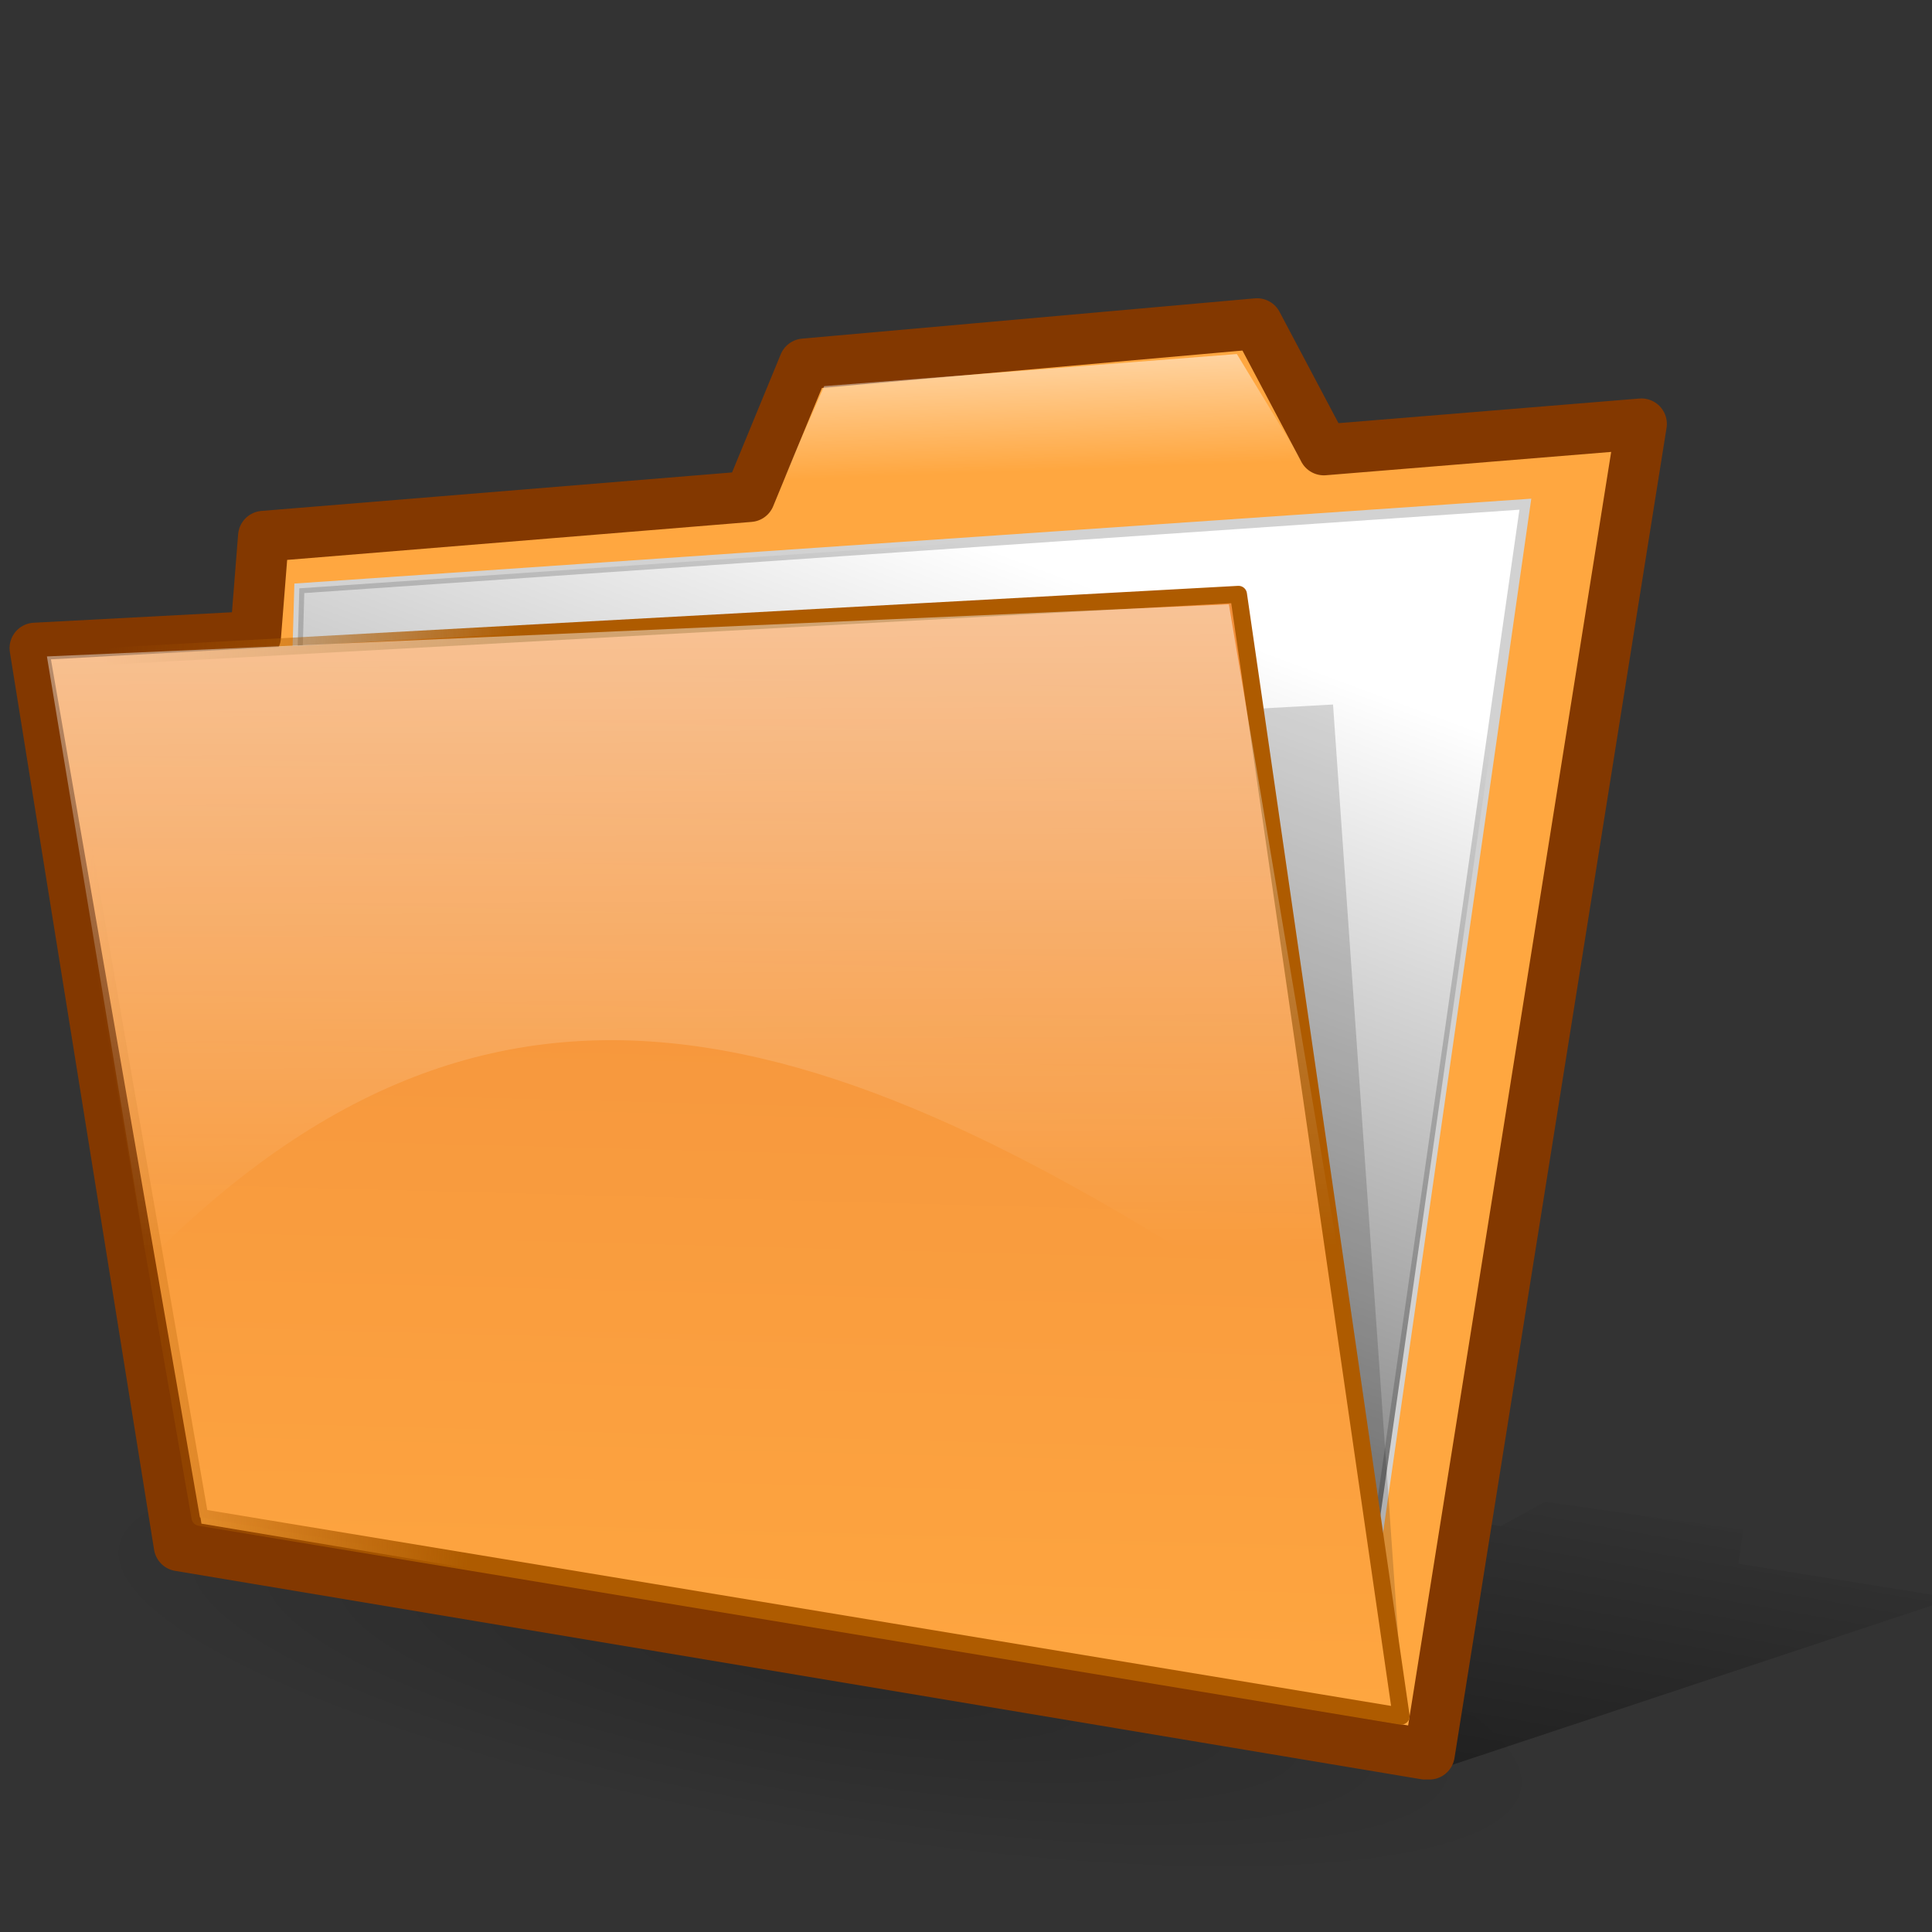 <?xml version="1.0" encoding="UTF-8" standalone="no"?>
<!-- Created with Inkscape (http://www.inkscape.org/) -->
<svg
   xmlns:dc="http://purl.org/dc/elements/1.1/"
   xmlns:cc="http://web.resource.org/cc/"
   xmlns:rdf="http://www.w3.org/1999/02/22-rdf-syntax-ns#"
   xmlns:svg="http://www.w3.org/2000/svg"
   xmlns="http://www.w3.org/2000/svg"
   xmlns:xlink="http://www.w3.org/1999/xlink"
   xmlns:sodipodi="http://inkscape.sourceforge.net/DTD/sodipodi-0.dtd"
   xmlns:inkscape="http://www.inkscape.org/namespaces/inkscape"
   sodipodi:docname="gnome-fs-directory.svg"
   sodipodi:docbase="/usr/share/icons/dlg-fun2/scalable/filesystems"
   inkscape:version="0.42"
   sodipodi:version="0.32"
   id="svg2"
   height="128px"
   width="128px">
  <rect width="100%" height="100%" fill="#333333" stroke="none"/>
  <defs
     id="defs3">
    <linearGradient
       id="linearGradient11317">
      <stop
         id="stop11319"
         offset="0"
         style="stop-color:#000000;stop-opacity:0.49;" />
      <stop
         id="stop11321"
         offset="1"
         style="stop-color:#000000;stop-opacity:0;" />
    </linearGradient>
    <linearGradient
       id="linearGradient10475"
       inkscape:collect="always">
      <stop
         id="stop10477"
         offset="0"
         style="stop-color:#ffffff;stop-opacity:1;" />
      <stop
         id="stop10479"
         offset="1"
         style="stop-color:#ffffff;stop-opacity:0;" />
    </linearGradient>
    <linearGradient
       id="linearGradient10465">
      <stop
         id="stop10467"
         offset="0"
         style="stop-color:#ffa740;stop-opacity:1;" />
      <stop
         id="stop10469"
         offset="1"
         style="stop-color:#f2903c;stop-opacity:1;" />
    </linearGradient>
    <linearGradient
       id="linearGradient10457">
      <stop
         id="stop10459"
         offset="0"
         style="stop-color:#000000;stop-opacity:0.323;" />
      <stop
         id="stop10461"
         offset="1"
         style="stop-color:#000000;stop-opacity:0;" />
    </linearGradient>
    <linearGradient
       id="linearGradient8158">
      <stop
         id="stop8160"
         offset="0"
         style="stop-color:#000000;stop-opacity:0.74;" />
      <stop
         id="stop8162"
         offset="1"
         style="stop-color:#000000;stop-opacity:0;" />
    </linearGradient>
    <linearGradient
       id="linearGradient5866">
      <stop
         id="stop5868"
         offset="0"
         style="stop-color:#ffffff;stop-opacity:0.615;" />
      <stop
         id="stop5870"
         offset="1"
         style="stop-color:#ffffff;stop-opacity:0;" />
    </linearGradient>
    <linearGradient
       id="linearGradient5098"
       inkscape:collect="always">
      <stop
         id="stop5100"
         offset="0"
         style="stop-color:#ae5b00;stop-opacity:1;" />
      <stop
         id="stop5102"
         offset="1"
         style="stop-color:#ae5b00;stop-opacity:0;" />
    </linearGradient>
    <linearGradient
       gradientUnits="userSpaceOnUse"
       y2="73.22"
       x2="7.034"
       y1="74.339"
       x1="29.54"
       gradientTransform="matrix(1.093,0,0,0.915,0,6)"
       id="linearGradient5104"
       xlink:href="#linearGradient5098"
       inkscape:collect="always" />
    <linearGradient
       gradientUnits="userSpaceOnUse"
       y2="95.257"
       x2="30.81"
       y1="28.559"
       x1="30.223"
       gradientTransform="matrix(1.312,0,0,0.762,0,6)"
       id="linearGradient5872"
       xlink:href="#linearGradient5866"
       inkscape:collect="always" />
    <linearGradient
       gradientUnits="userSpaceOnUse"
       y2="27.31"
       x2="49.017"
       y1="95.898"
       x1="22.532"
       gradientTransform="matrix(1.02,0,0,0.981,0,6)"
       id="linearGradient8164"
       xlink:href="#linearGradient8158"
       inkscape:collect="always" />
    <radialGradient
       gradientUnits="userSpaceOnUse"
       r="20.929"
       fy="210.29"
       fx="24.735"
       cy="210.29"
       cx="24.735"
       gradientTransform="scale(2.11,0.474)"
       id="radialGradient10463"
       xlink:href="#linearGradient10457"
       inkscape:collect="always" />
    <linearGradient
       gradientUnits="userSpaceOnUse"
       y2="43.167"
       x2="41.862"
       y1="113.422"
       x1="39.661"
       gradientTransform="matrix(1.096,0,0,0.913,0,4)"
       id="linearGradient10471"
       xlink:href="#linearGradient10465"
       inkscape:collect="always" />
    <linearGradient
       gradientUnits="userSpaceOnUse"
       y2="52.198"
       x2="37.014"
       y1="28.907"
       x1="34.212"
       gradientTransform="matrix(1.83,0,0,0.546,0,4)"
       id="linearGradient10481"
       xlink:href="#linearGradient10475"
       inkscape:collect="always" />
    <linearGradient
       gradientUnits="userSpaceOnUse"
       y2="148.179"
       x2="67.238"
       y1="184.043"
       x1="54.083"
       gradientTransform="matrix(1.307,0,0,0.629,15.218,0)"
       id="linearGradient11323"
       xlink:href="#linearGradient11317"
       inkscape:collect="always" />
    <radialGradient
       inkscape:collect="always"
       xlink:href="#linearGradient10457"
       id="radialGradient1351"
       gradientUnits="userSpaceOnUse"
       gradientTransform="scale(2.11,0.474)"
       cx="24.735"
       cy="210.29"
       fx="24.735"
       fy="210.29"
       r="20.929" />
    <linearGradient
       inkscape:collect="always"
       xlink:href="#linearGradient11317"
       id="linearGradient1353"
       gradientUnits="userSpaceOnUse"
       gradientTransform="matrix(1.307,0,0,0.629,15.218,-1.192622e-17)"
       x1="54.083"
       y1="184.043"
       x2="67.238"
       y2="148.179" />
    <linearGradient
       inkscape:collect="always"
       xlink:href="#linearGradient8158"
       id="linearGradient1355"
       gradientUnits="userSpaceOnUse"
       gradientTransform="matrix(1.02,0,0,0.981,-1.813328e-17,6)"
       x1="22.532"
       y1="95.898"
       x2="49.017"
       y2="27.31" />
    <linearGradient
       inkscape:collect="always"
       xlink:href="#linearGradient10465"
       id="linearGradient1357"
       gradientUnits="userSpaceOnUse"
       gradientTransform="matrix(1.096,0,0,0.913,-1.813328e-17,4)"
       x1="39.661"
       y1="113.422"
       x2="41.862"
       y2="43.167" />
    <linearGradient
       inkscape:collect="always"
       xlink:href="#linearGradient5098"
       id="linearGradient1359"
       gradientUnits="userSpaceOnUse"
       gradientTransform="matrix(1.093,0,0,0.915,-1.813328e-17,6)"
       x1="29.54"
       y1="74.339"
       x2="7.034"
       y2="73.22" />
    <linearGradient
       inkscape:collect="always"
       xlink:href="#linearGradient5866"
       id="linearGradient1361"
       gradientUnits="userSpaceOnUse"
       gradientTransform="matrix(1.312,0,0,0.762,-1.813328e-17,6)"
       x1="30.223"
       y1="28.559"
       x2="30.81"
       y2="95.257" />
    <linearGradient
       inkscape:collect="always"
       xlink:href="#linearGradient10475"
       id="linearGradient1363"
       gradientUnits="userSpaceOnUse"
       gradientTransform="matrix(1.83,0,0,0.546,-1.813328e-17,4)"
       x1="34.212"
       y1="28.907"
       x2="37.014"
       y2="52.198" />
  </defs>
  <sodipodi:namedview
     inkscape:window-y="25"
     inkscape:window-x="-4"
     inkscape:window-height="723"
     inkscape:window-width="1024"
     inkscape:current-layer="layer1"
     inkscape:document-units="px"
     inkscape:cy="42.884154"
     inkscape:cx="135.14543"
     inkscape:zoom="2.1171875"
     inkscape:pageshadow="2"
     inkscape:pageopacity="0.0"
     borderopacity="1.0"
     bordercolor="#666666"
     pagecolor="#ffffff"
     id="base" />
  <g
     id="layer1"
     inkscape:groupmode="layer"
     inkscape:label="Layer 1">
    <g
       id="g1340"
       transform="matrix(1.124,0,0,1.124,-3.793,-5.46)">
      <path
         sodipodi:type="arc"
         style="opacity:0.608;fill:url(#radialGradient1351);fill-opacity:1;stroke:none;stroke-width:3;stroke-linecap:round;stroke-linejoin:round;stroke-miterlimit:4;stroke-opacity:1"
         id="path9697"
         sodipodi:cx="52.191883"
         sodipodi:cy="99.660515"
         sodipodi:rx="44.162361"
         sodipodi:ry="9.9188194"
         d="M 96.354 99.661 A 44.162 9.919 0 1 1  8.03,99.661 A 44.162 9.919 0 1 1  96.354 99.661 z"
         transform="matrix(0.985,0.17,-0.17,0.985,17.248,-3.9)" />
      <path
         style="fill:url(#linearGradient1353);fill-opacity:1;fill-rule:evenodd;stroke:none;stroke-width:1px;stroke-linecap:butt;stroke-linejoin:miter;stroke-opacity:1"
         d="M 94.457,93.375 L 91.836,94.812 L 85.719,93.844 L 88.058,109.188 L 118.54,99.062 L 105.843,97.031 L 106.126,95.031 L 94.457,93.375 z "
         id="path8926" />
      <path
         style="fill:#ffa740;fill-opacity:1;fill-rule:evenodd;stroke:#833800;stroke-width:3;stroke-linecap:round;stroke-linejoin:round;stroke-miterlimit:4;stroke-opacity:1"
         d="M 77.469,23.938 L 50.781,26.312 L 47.562,34.125 L 18.906,36.469 L 18.438,42.375 L 5.438,43.062 L 13.938,95.969 L 87.375,108.25 L 87.375,108.219 L 87.625,108.25 L 100.125,29.844 L 81.406,31.375 L 77.469,23.938 z "
         id="path2055" />
      <path
         style="fill:#ffffff;fill-opacity:1;fill-rule:evenodd;stroke:#d2d2d2;stroke-width:0.6;stroke-linecap:butt;stroke-linejoin:miter;stroke-miterlimit:4;stroke-opacity:1"
         d="M 21.018,39.535 L 19.601,90.074 L 83.129,105.424 L 93.284,34.576 L 21.018,39.535 z "
         id="path3578"
         sodipodi:nodetypes="ccccc" />
      <path
         style="fill:url(#linearGradient1355);fill-opacity:1;fill-rule:evenodd;stroke:none;stroke-width:0.6;stroke-linecap:butt;stroke-linejoin:miter;stroke-miterlimit:4;stroke-opacity:1"
         d="M 21.018,39.535 L 19.601,90.074 L 83.129,105.424 L 93.284,34.576 L 21.018,39.535 z "
         id="path7390"
         sodipodi:nodetypes="ccccc" />
      <path
         style="fill:#000000;fill-opacity:0.16;fill-rule:evenodd;stroke:none;stroke-width:1px;stroke-linecap:butt;stroke-linejoin:miter;stroke-opacity:1"
         d="M 81.948,46.384 L 85.963,103.771 L 75.336,101.173 L 69.196,47.092 L 81.948,46.384 z "
         id="path8166"
         sodipodi:nodetypes="ccccc" />
      <path
         style="fill:url(#linearGradient1357);fill-opacity:1;fill-rule:evenodd;stroke:url(#linearGradient1359);stroke-width:1px;stroke-linecap:round;stroke-linejoin:round;stroke-opacity:1"
         d="M 6.376,43.721 L 76.376,39.889 L 85.963,106.015 L 15.159,94.299 L 6.376,43.721 z "
         id="path1293"
         sodipodi:nodetypes="ccccc" />
      <path
         style="fill:url(#linearGradient1361);fill-opacity:1;fill-rule:evenodd;stroke:none;stroke-width:1px;stroke-linecap:butt;stroke-linejoin:miter;stroke-opacity:1"
         d="M 6.14,43.55 C 29.363,42.526 52.585,41.503 75.808,40.48 C 78.327,55.437 80.846,70.394 83.365,85.351 C 54.396,65.355 33.692,57.405 12.044,79.21 C 10.076,67.323 8.108,55.437 6.14,43.55 z "
         id="path5106"
         sodipodi:nodetypes="ccccc" />
      <path
         style="fill:url(#linearGradient1363);fill-opacity:1;fill-rule:evenodd;stroke:none;stroke-width:1px;stroke-linecap:butt;stroke-linejoin:miter;stroke-opacity:1"
         d="M 48.649,35.173 L 51.956,27.616 L 76.28,25.727 L 80.295,32.339 L 48.649,35.173 z "
         id="path10473" />
    </g>
  </g>
</svg>
